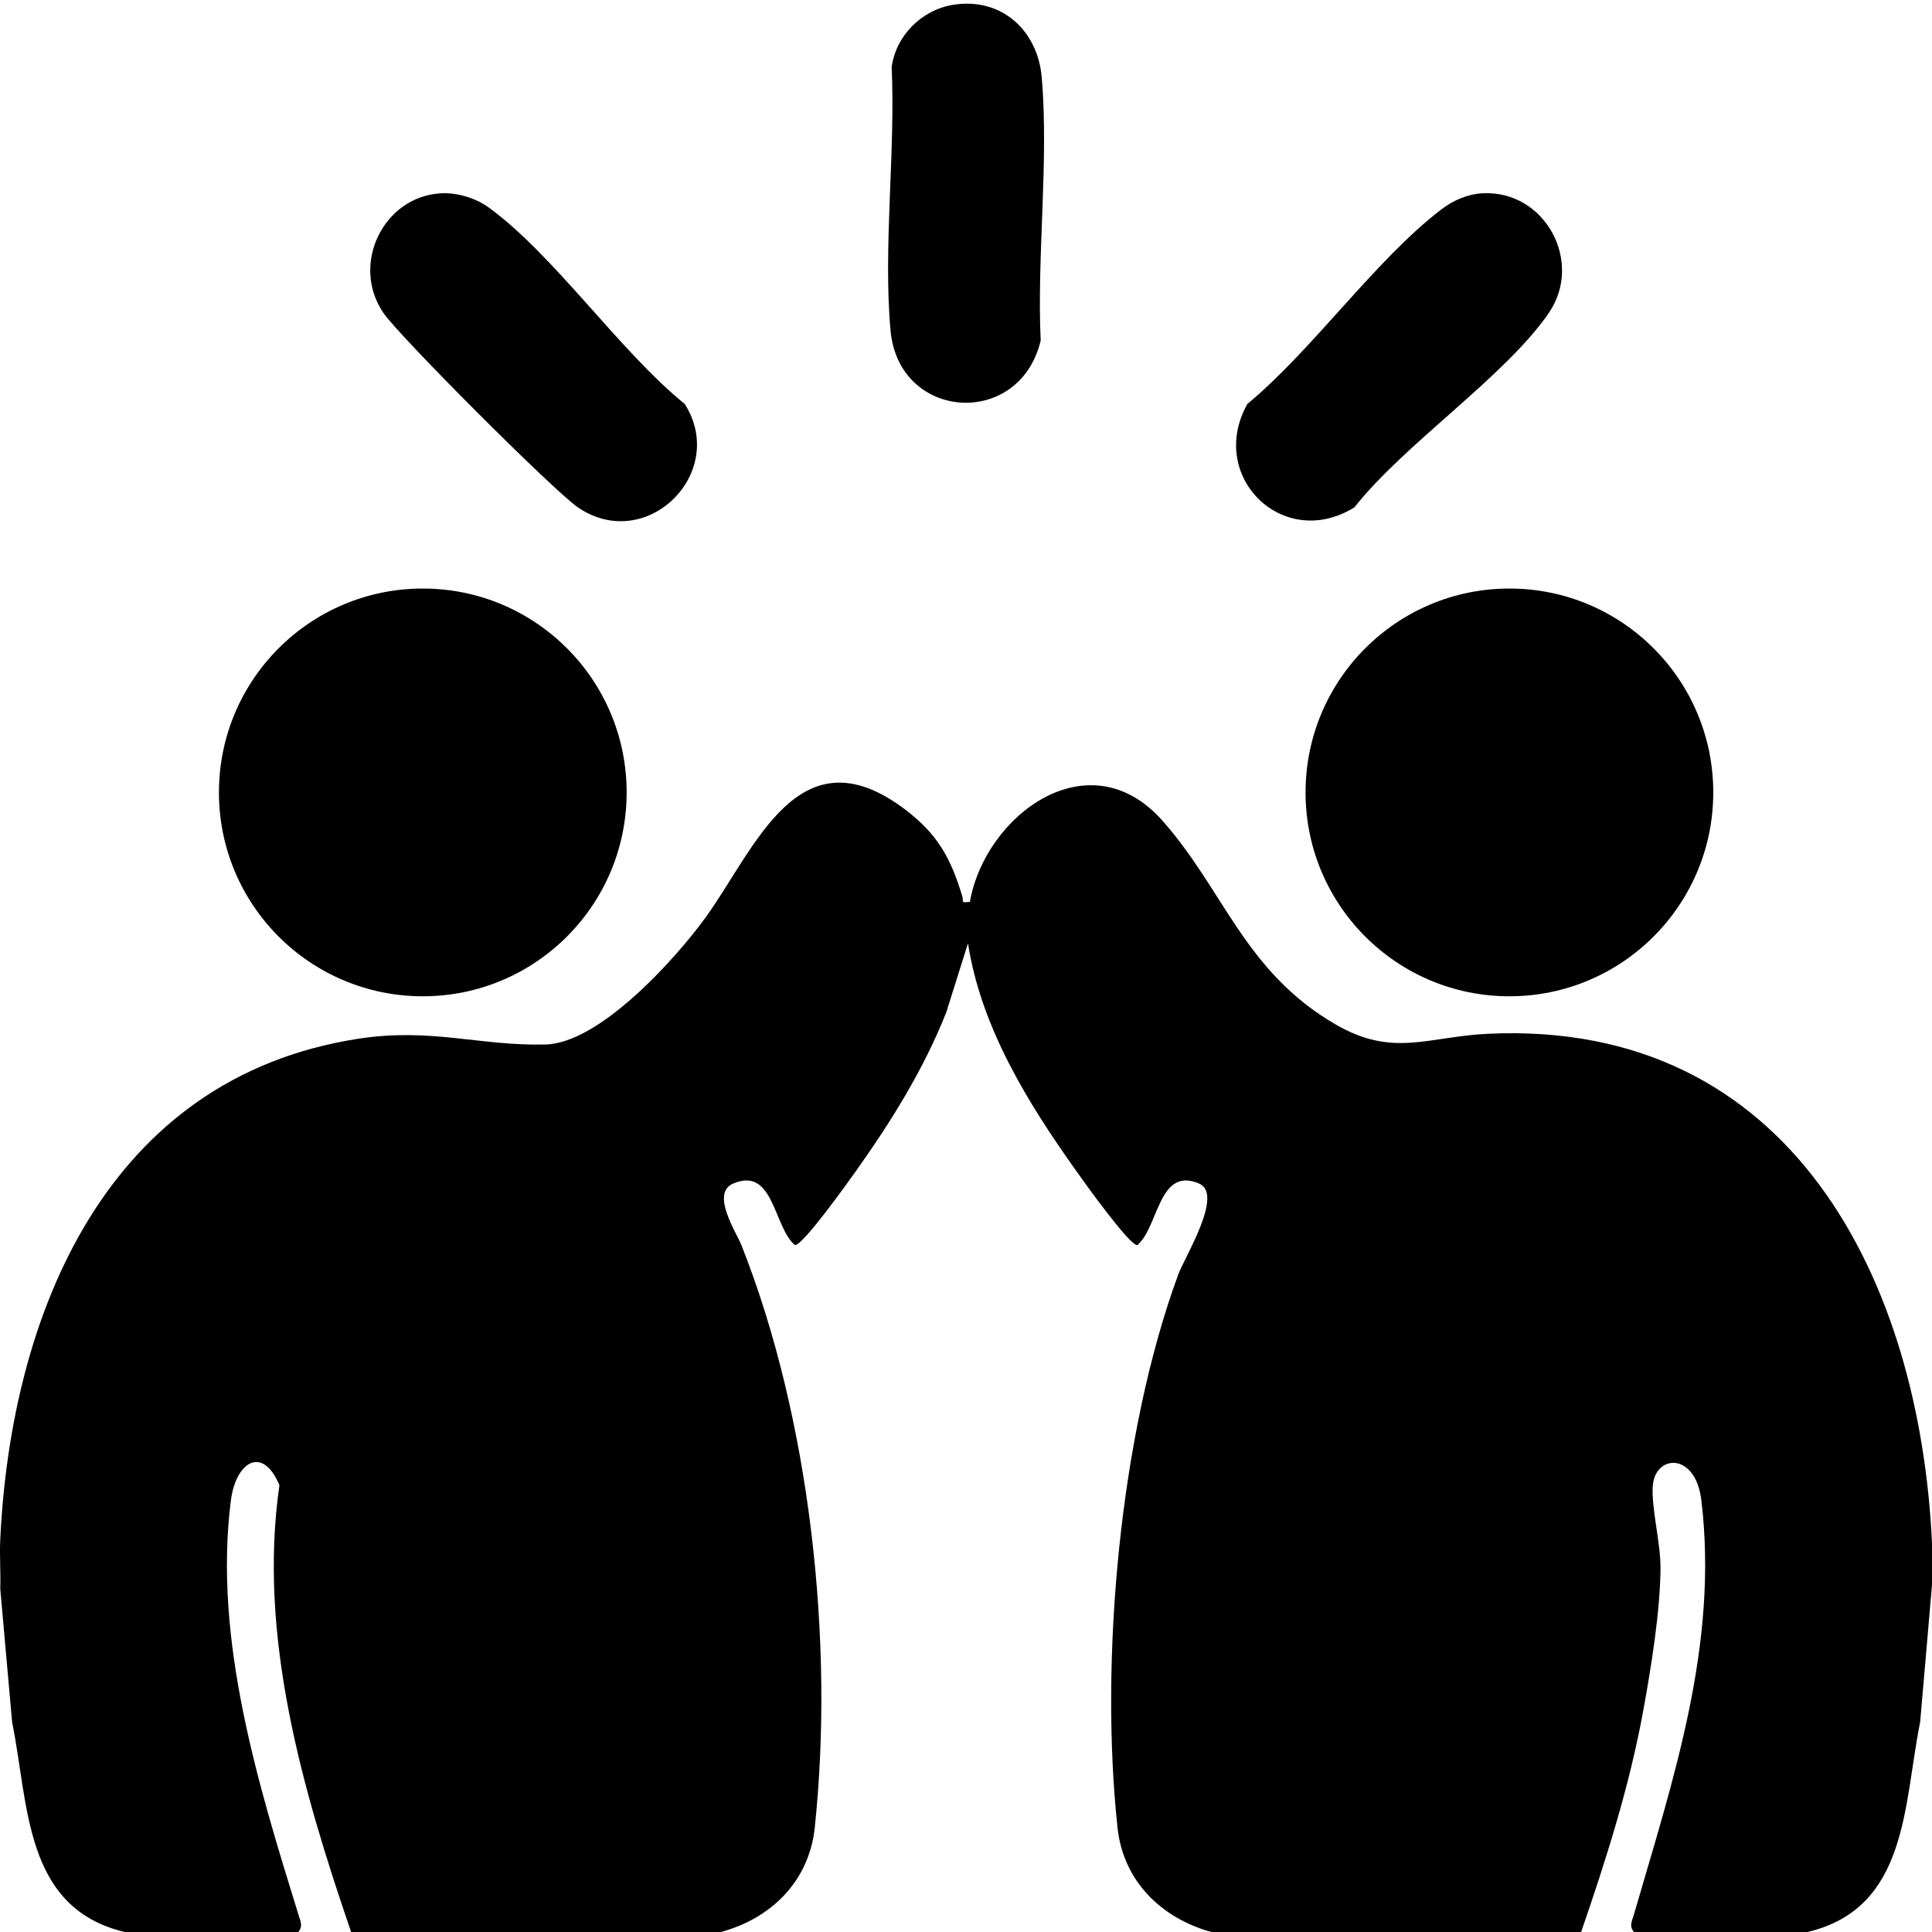 <?xml version="1.0" encoding="iso-8859-1"?>
<!-- Generator: Adobe Illustrator 29.4.0, SVG Export Plug-In . SVG Version: 9.03 Build 0)  -->
<svg version="1.1" id="Ebene_1" xmlns="http://www.w3.org/2000/svg" xmlns:xlink="http://www.w3.org/1999/xlink" x="0px" y="0px"
	 viewBox="0 0 384 384" style="enable-background:new 0 0 384 384;" xml:space="preserve">
<g>
	<ellipse cx="300.007" cy="157.499" rx="40.517" ry="40.522"/>
	<path d="M189.58,0.933c9.538-1.465,16.669,5.164,17.469,14.415c1.44,16.634-0.981,35.485-0.205,52.348
		c-4.204,17.559-28.237,15.971-29.848-2.041c-1.482-16.567,1.005-35.521,0.227-52.334C178.112,6.993,183.257,1.904,189.58,0.933z"/>
	<path d="M87.644,38.42c3.217-0.179,6.933,0.955,9.513,2.834c13.043,9.499,25.955,28.512,38.948,39.047
		c8.677,13.706-7.655,29.864-21.273,20.525c-4.752-3.259-35.362-33.872-38.62-38.625C69.633,52.606,76.157,39.059,87.644,38.42z"/>
	<path d="M294.618,38.42c12.444-0.692,20.195,13.606,13.219,23.782c-8.668,12.643-28.685,25.991-38.622,38.623
		c-14.127,8.814-29.368-6.12-21.286-20.539c13.057-10.834,25.447-28.656,38.567-38.678C288.819,39.833,291.648,38.585,294.618,38.42
		z"/>
	<g>
		<path d="M0.049,306c2.136-45.005,21.166-91.757,71.085-99.531c14.523-2.262,24.212,1.452,37.283,1.136
			c10.749-0.26,25.729-16.888,31.726-25.119c9.92-13.616,18.526-37.713,39.819-21.546c6.449,4.897,9.032,9.696,11.301,17.206
			c0.323,1.069-0.471,1.325,1.508,1.107c3.036-17.269,23.675-32.605,38.267-16.145c12.277,13.848,16.309,30.016,34.465,40.531
			c11.423,6.615,18.312,2.376,30.349,1.826c60.206-2.751,85.733,49.012,88.15,101.286V315l-2.357,27.268
			c-3.323,16.424-2.366,37.006-22.39,41.732h-34.496c-0.994-1.213-0.399-2.125-0.04-3.361c7.813-26.919,16.888-53.667,13.443-82.418
			c-1.158-9.66-9.085-9.144-9.648-3.028c-0.383,4.154,1.563,11.517,1.526,16.463c-0.064,8.623-1.834,19.538-3.388,28.112
			c-2.735,15.096-7.402,29.787-12.391,44.232h-73.491c-9.963-2.751-17.519-10.142-18.653-20.719
			c-3.582-33.397,0.451-78.418,12.08-109.98c1.292-3.507,9.067-15.933,4.155-18.048c-8.108-3.492-8.025,8.608-12.286,12.214
			c-1.474,0.256-10.579-12.517-12.153-14.73c-9.634-13.542-18.916-28.51-21.519-45.24l-4.306,13.69
			c-4.455,11.275-10.945,21.707-17.948,31.55c-1.574,2.213-10.679,14.986-12.153,14.73c-4.262-3.606-4.178-15.706-12.286-12.214
			c-4.49,1.934,0.638,9.639,1.681,12.273c13.645,34.461,18.473,78.882,14.554,115.756c-1.13,10.635-8.667,18.028-18.654,20.719
			H69.79c-9.63-28.123-18.585-58.794-14.252-88.807c-3.399-8.074-8.685-4.541-9.65,3.027c-3.518,27.592,5.415,56.46,13.455,82.406
			c0.384,1.241,0.916,2.171-0.051,3.374H24.796c-20.067-4.771-19.051-25.285-22.39-41.732L0.049,315.75
			C0.159,312.518-0.104,309.227,0.049,306z"/>
		<ellipse cx="84.034" cy="157.499" rx="40.517" ry="40.522"/>
	</g>
</g>
</svg>
